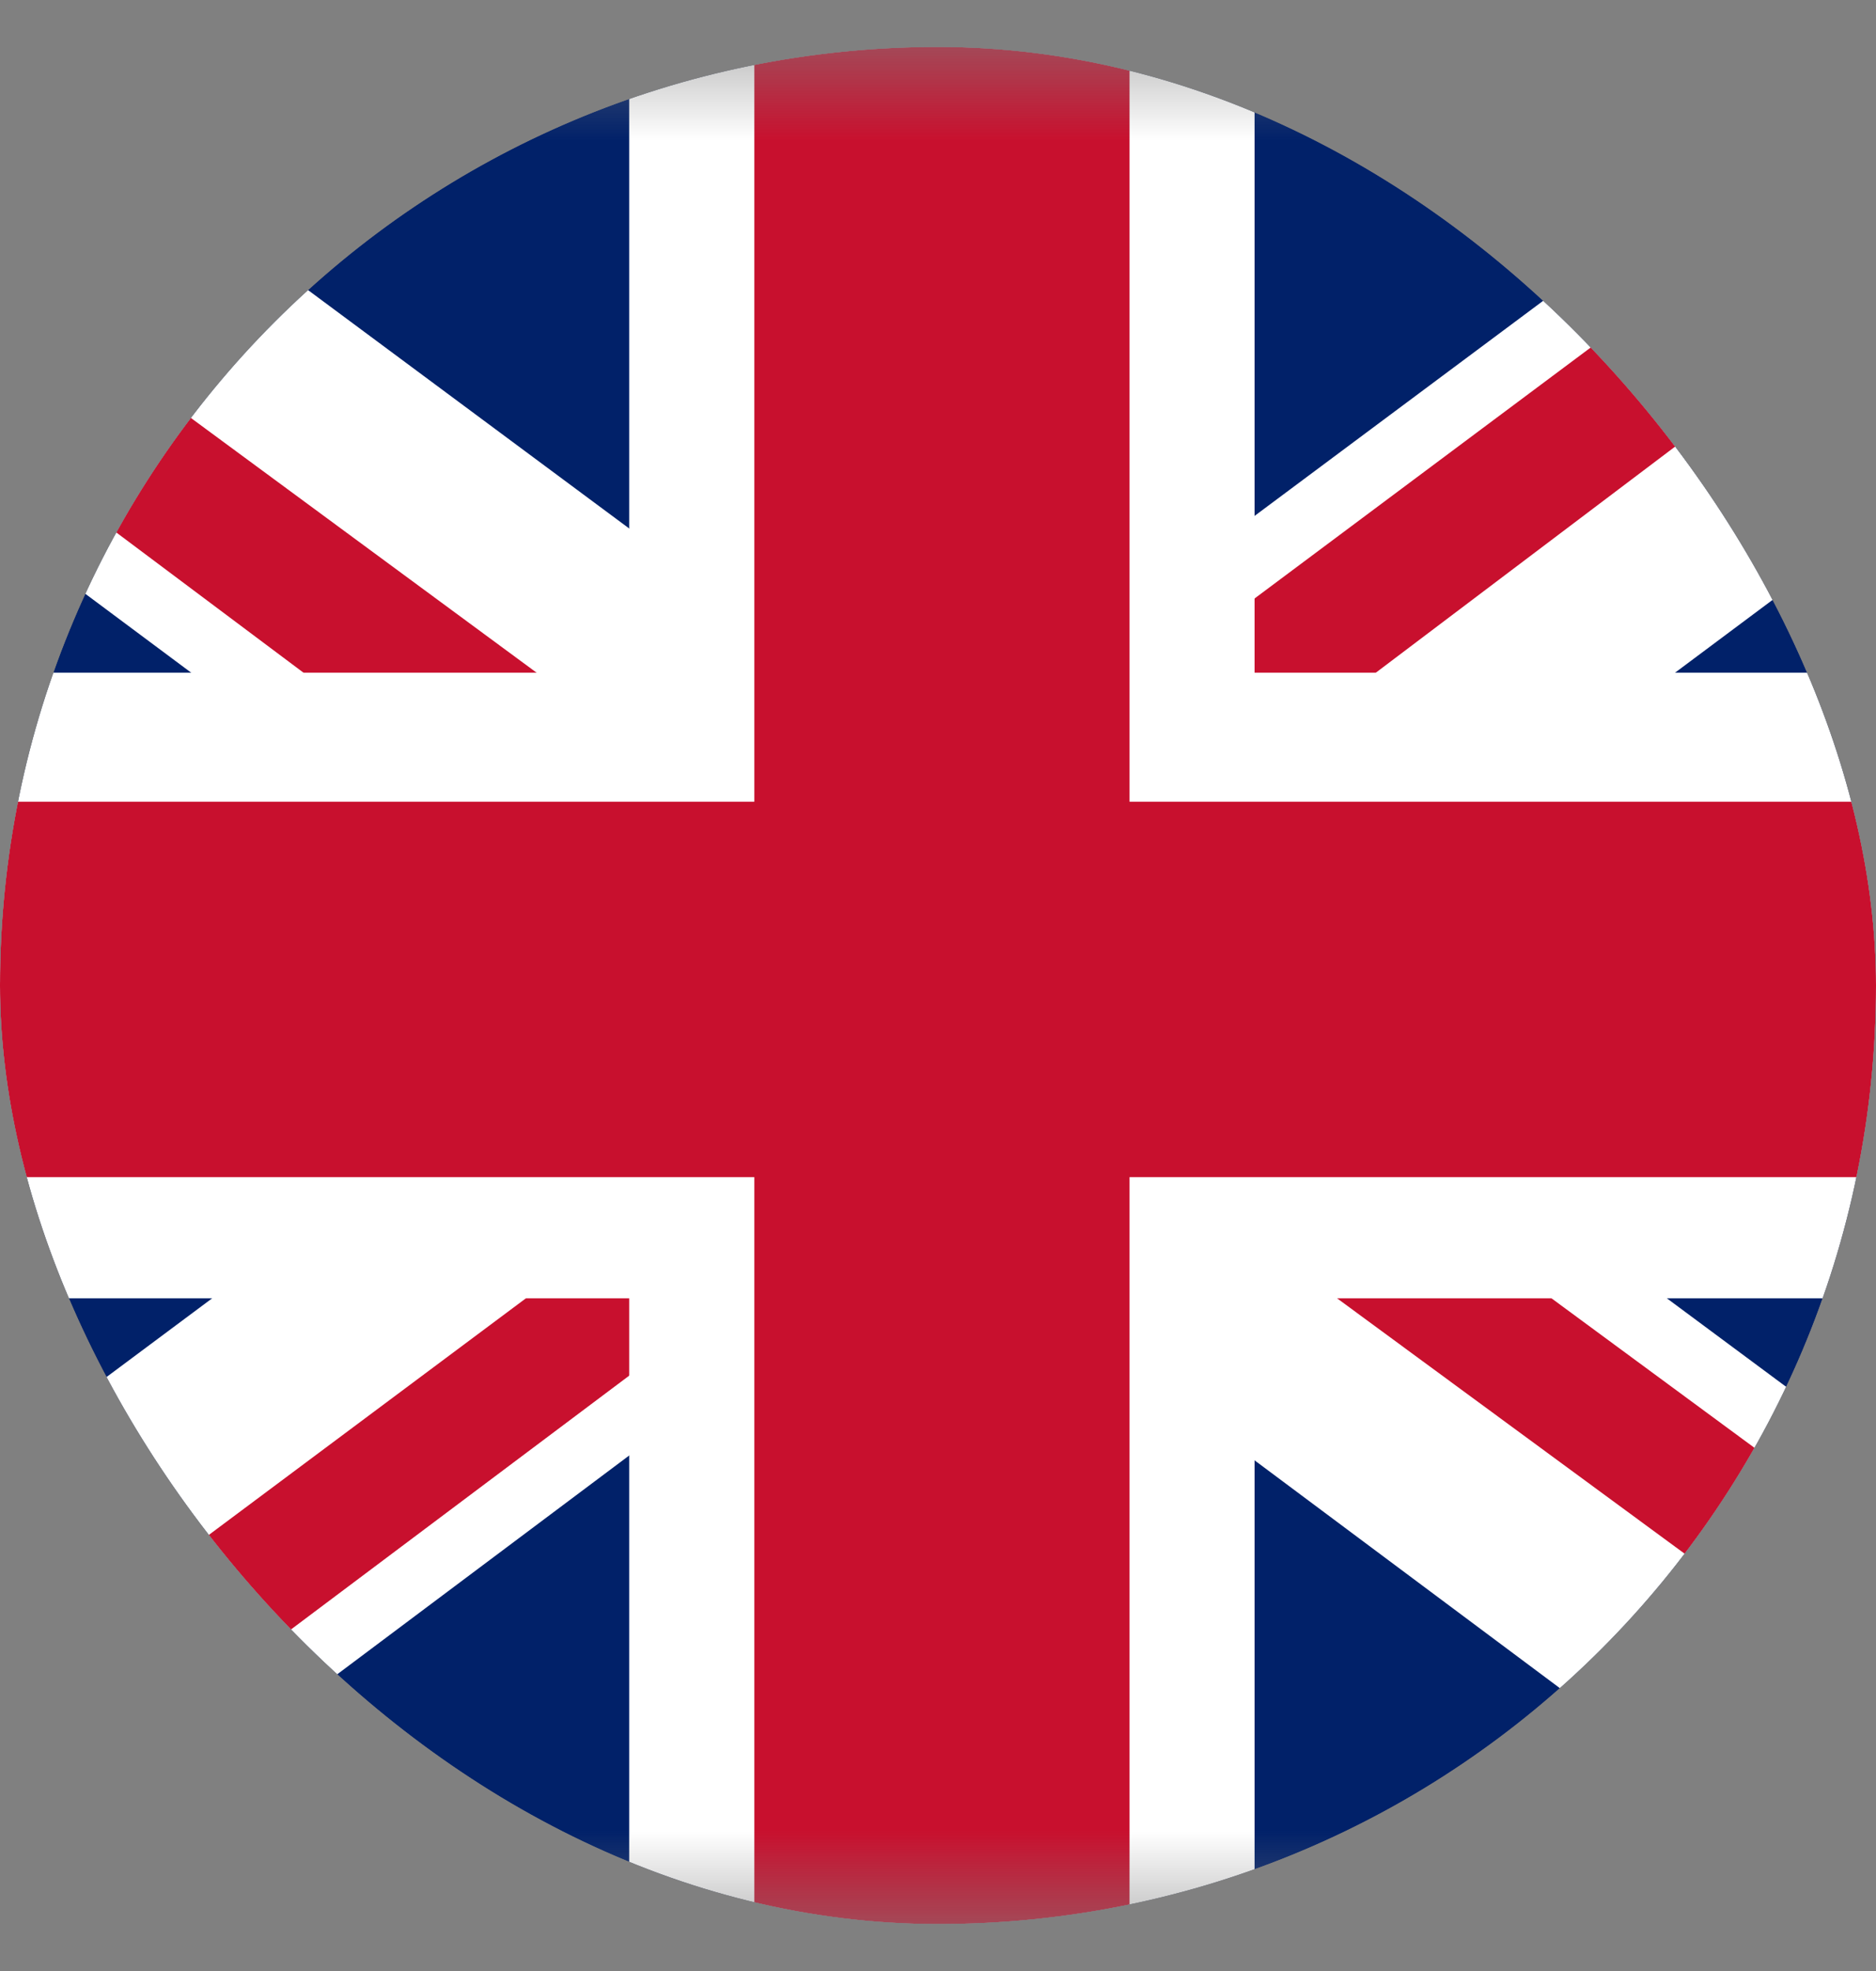 <svg width="20" height="21" viewBox="0 0 20 21" fill="none" xmlns="http://www.w3.org/2000/svg">
<rect x="0" y="0" width="20" height="21" fill="#808080" stroke="none"/>
<g clip-path="url(#clip0_1023_4147)">
<g clip-path="url(#clip1_1023_4147)">
<mask id="mask0_1023_4147" style="mask-type:luminance" maskUnits="userSpaceOnUse" x="-4" y="0" width="28" height="21">
<path d="M23.333 0.5H-3.333V20.5H23.333V0.5Z" fill="white"/>
</mask>
<g mask="url(#mask0_1023_4147)">
<path d="M-3.333 0.5H23.333V20.5H-3.333V0.5Z" fill="#012169"/>
<path d="M-0.208 0.5L9.958 8.042L20.083 0.5H23.333V3.083L13.333 10.542L23.333 17.958V20.5H20L10 13.042L0.042 20.5H-3.333V18L6.625 10.583L-3.333 3.167V0.5H-0.208Z" fill="white"/>
<path d="M14.333 12.208L23.333 18.833V20.5L12.042 12.208H14.333ZM6.667 13.042L6.917 14.5L-1.083 20.5H-3.333L6.667 13.042ZM23.333 0.5V0.625L12.958 8.458L13.042 6.625L21.25 0.5H23.333ZM-3.333 0.5L6.625 7.833H4.125L-3.333 2.25V0.5Z" fill="#C8102E"/>
<path d="M6.708 0.5V20.5H13.375V0.5H6.708ZM-3.333 7.167V13.833H23.333V7.167H-3.333Z" fill="white"/>
<path d="M-3.333 8.542V12.542H23.333V8.542H-3.333ZM8.042 0.5V20.5H12.042V0.5H8.042Z" fill="#C8102E"/>
</g>
</g>
</g>
<defs>
<clipPath id="clip0_1023_4147">
<rect y="0.5" width="20" height="20" rx="10" fill="white"/>
</clipPath>
<clipPath id="clip1_1023_4147">
<rect width="26.667" height="20" fill="white" transform="translate(-3.333 0.5)"/>
</clipPath>
</defs>
</svg>

